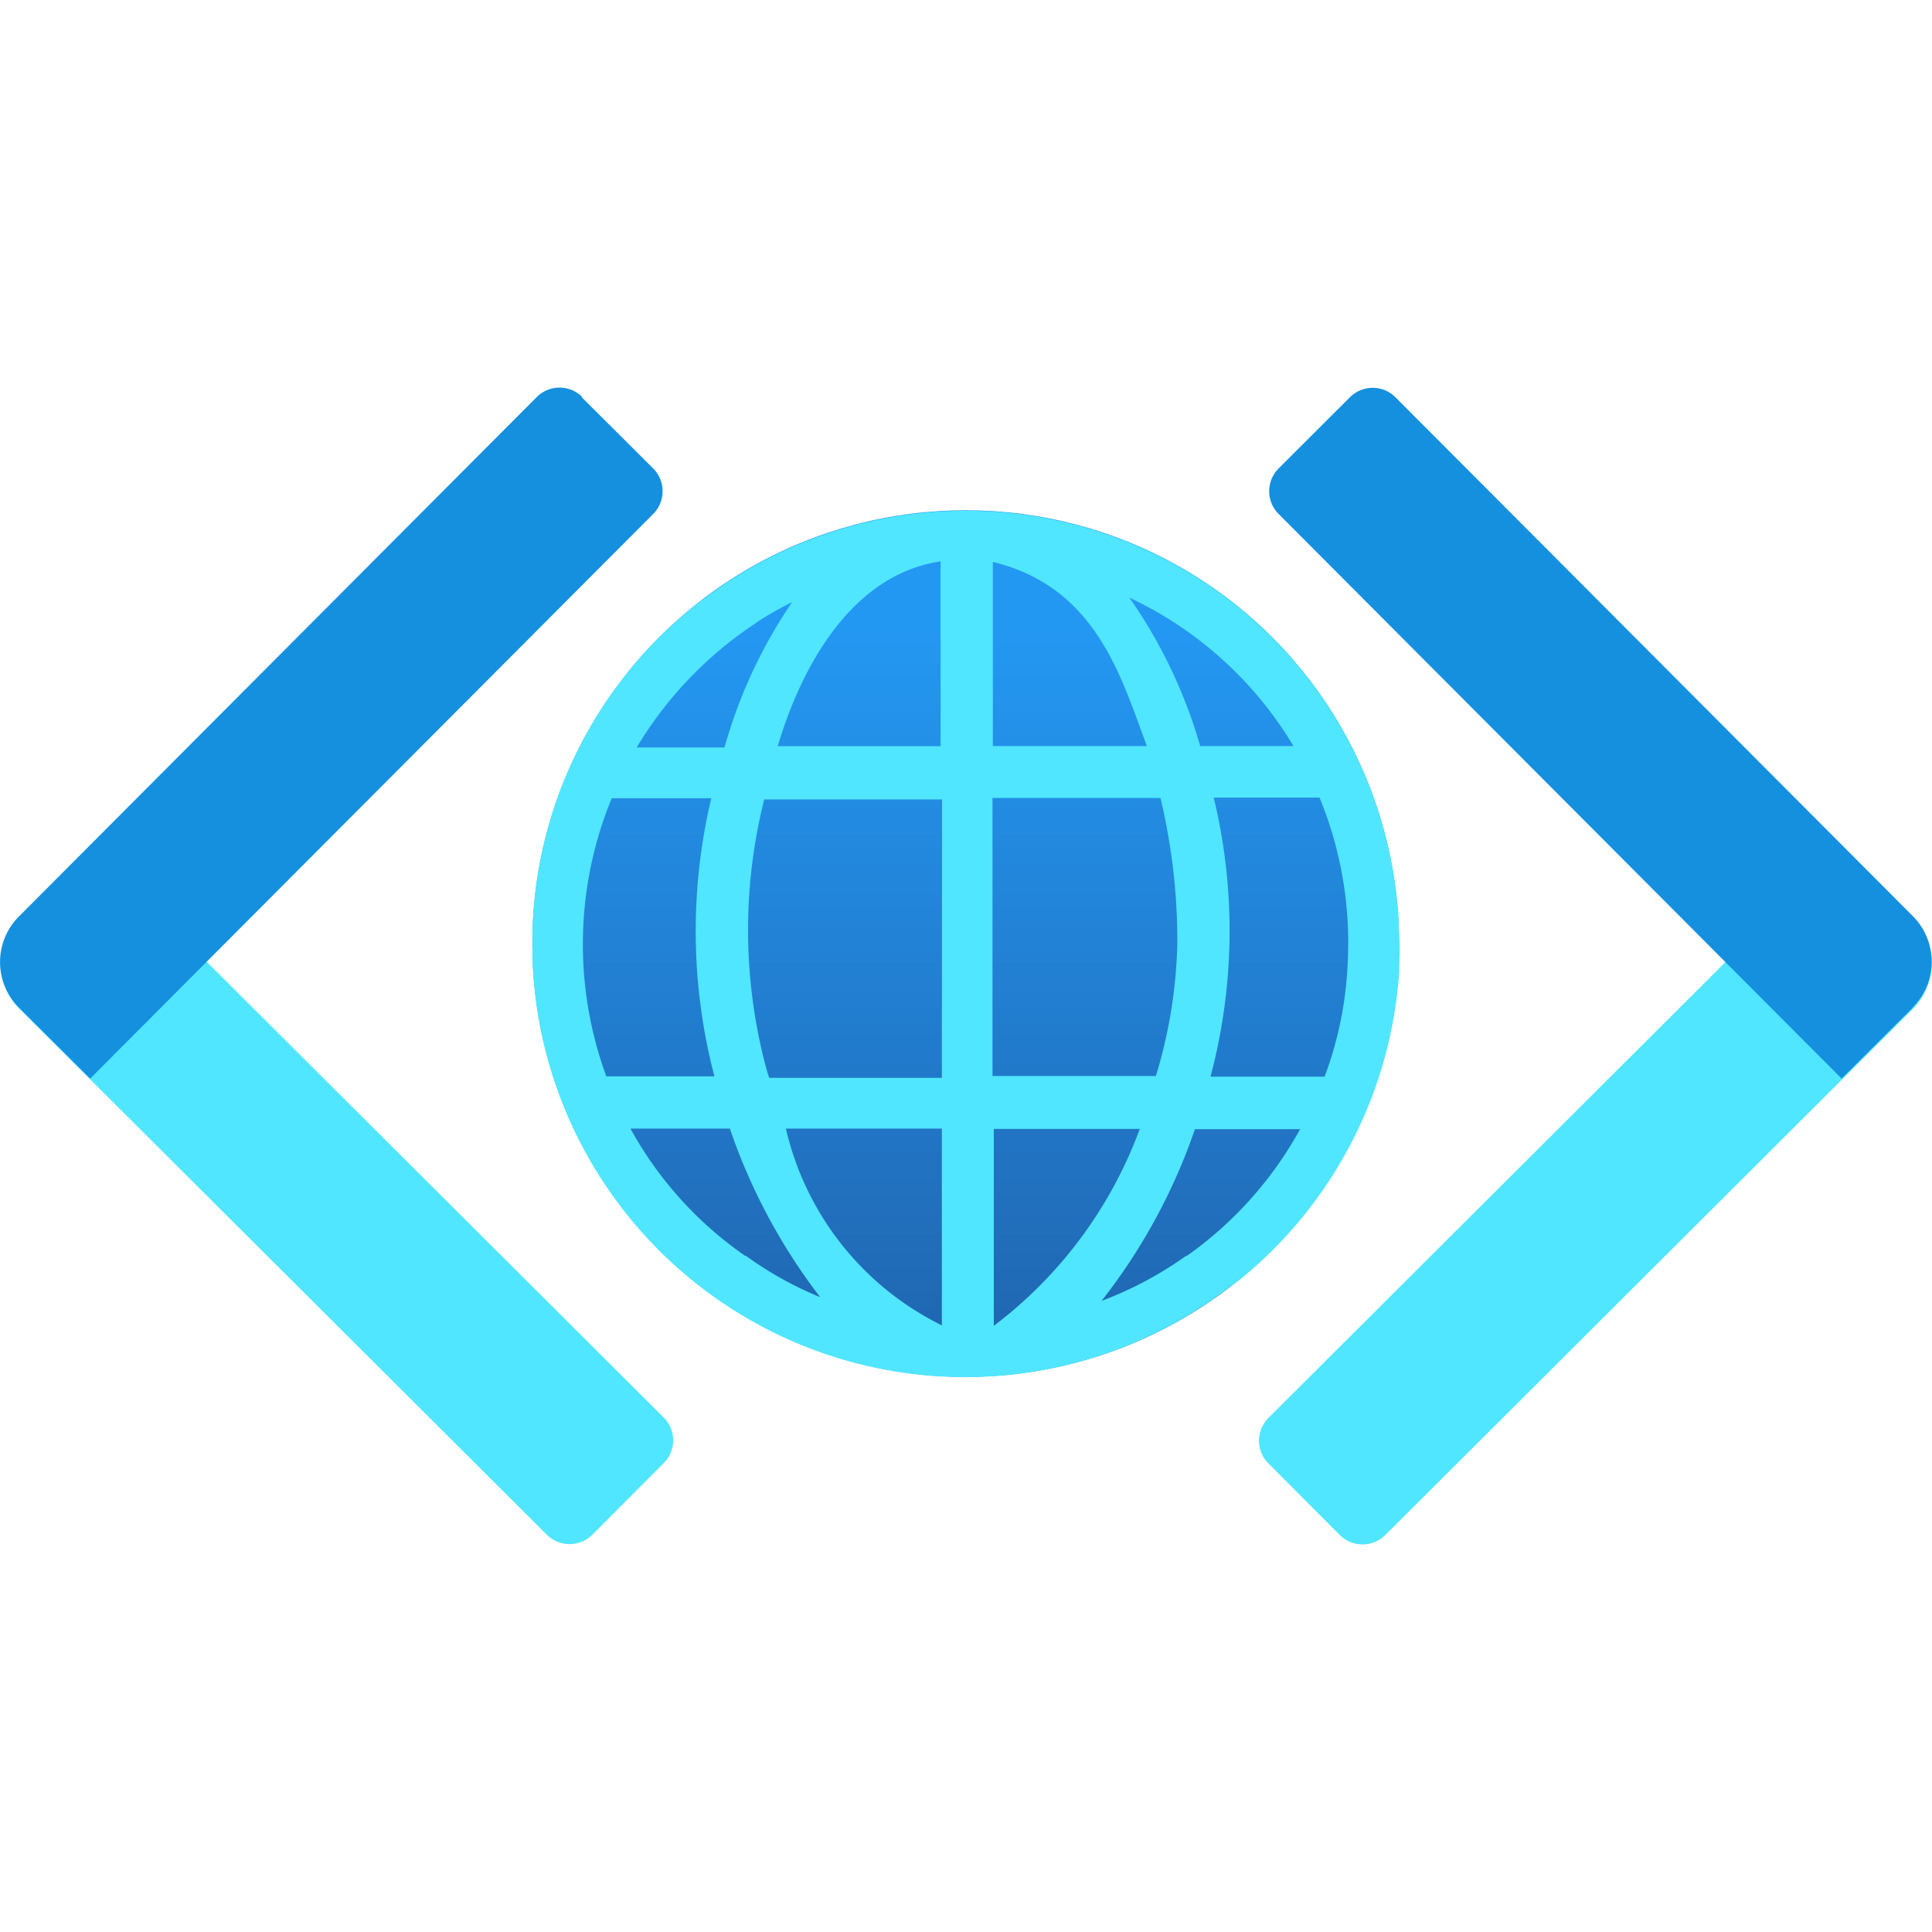 <svg xmlns="http://www.w3.org/2000/svg" width="18" height="18" viewBox="0 0 18 18">
  <defs>
    <linearGradient id="be6f7ce4-04b7-46fe-b23d-793991947e26" x1="-555.003" y1="1020.763" x2="-555.003" y2="1012.716" gradientTransform="matrix(1, 0, 0, -1, 564, 1025.516)" gradientUnits="userSpaceOnUse">
      <stop offset="0.135" stop-color="#2398f2"/>
      <stop offset="1" stop-color="#2064ae"/>
    </linearGradient>
  </defs>
  <g id="a3f20eba-924a-4319-9083-ab0656dd150c">
    <g>
      <g>
        <path d="M6.183,13.632l-.664.666a.3.3,0,0,1-.425,0L.182,9.4a.6.6,0,0,1,0-.85l.664-.666h0l5.337,5.322a.3.3,0,0,1,0,.426Z" fill="#50e6ff"/>
        <path d="M5.419,3.7l.666.664a.3.3,0,0,1,0,.425h0L.84,10.049h0L.177,9.388a.6.6,0,0,1,0-.85L5,3.7a.3.3,0,0,1,.426,0Z" fill="#1490df"/>
        <path d="M17.156,7.884l.664.666a.6.6,0,0,1,0,.851l-4.913,4.9a.3.3,0,0,1-.425,0h0l-.664-.666a.3.3,0,0,1,0-.425h0l5.338-5.324Z" fill="#50e6ff"/>
        <path d="M17.824,9.385l-.666.664h0l-5.245-5.26a.3.3,0,0,1,0-.425h0l.665-.664A.3.3,0,0,1,13,3.7h0l4.82,4.834a.6.6,0,0,1,0,.851Z" fill="#1490df"/>
      </g>
      <g>
        <circle cx="8.997" cy="8.791" r="4.037" fill="url(#be6f7ce4-04b7-46fe-b23d-793991947e26)"/>
        <path d="M13.032,8.643a2.011,2.011,0,0,0-.018-.268A4.038,4.038,0,0,0,6.542,5.591c-.006,0-.012.006-.018.012A4.018,4.018,0,0,0,4.966,8.55c-.006.076-.006.158-.006.239s0,.17.006.257a4.033,4.033,0,0,0,6.5,2.936c.036-.024.071-.049.105-.076a4.042,4.042,0,0,0,1.465-2.854c0-.076.005-.158.005-.233C13.037,8.76,13.037,8.7,13.032,8.643Zm-.981-1.692h-.869a4.649,4.649,0,0,0-.66-1.383,3.522,3.522,0,0,1,1.529,1.383Zm-1.366,0H9.25V5.235C10.207,5.469,10.44,6.291,10.685,6.951ZM8.763,5.23V6.952H7.246C7.429,6.332,7.872,5.364,8.763,5.23ZM7.047,5.8A3.057,3.057,0,0,1,7.38,5.61a4.608,4.608,0,0,0-.63,1.354H5.932A3.6,3.6,0,0,1,7.05,5.8ZM5.693,7.437h.934a5.345,5.345,0,0,0,.029,2.591H5.649A3.576,3.576,0,0,1,5.7,7.435ZM6.942,11.7a3.47,3.47,0,0,1-1.068-1.185H6.8a5.482,5.482,0,0,0,.841,1.57,3.289,3.289,0,0,1-.693-.386Zm1.833.648a2.727,2.727,0,0,1-1.453-1.833H8.775Zm0-2.306H7.166c-.023-.07-.041-.14-.058-.21A4.993,4.993,0,0,1,7.12,7.448H8.777Zm.472-2.608h1.565a5.769,5.769,0,0,1,.157,1.348,4.559,4.559,0,0,1-.2,1.243H9.247Zm.012,4.914V10.518h1.36a4.058,4.058,0,0,1-1.358,1.833Zm1.792-.648a3.409,3.409,0,0,1-.788.42,5.459,5.459,0,0,0,.87-1.6h.98a3.521,3.521,0,0,1-1.06,1.184Zm1.29-1.669H11.278a5.286,5.286,0,0,0,.03-2.6h.986a3.548,3.548,0,0,1,.263,1.517,3.421,3.421,0,0,1-.214,1.078Z" fill="#50e6ff"/>
      </g>
    </g>
  </g>
</svg>
